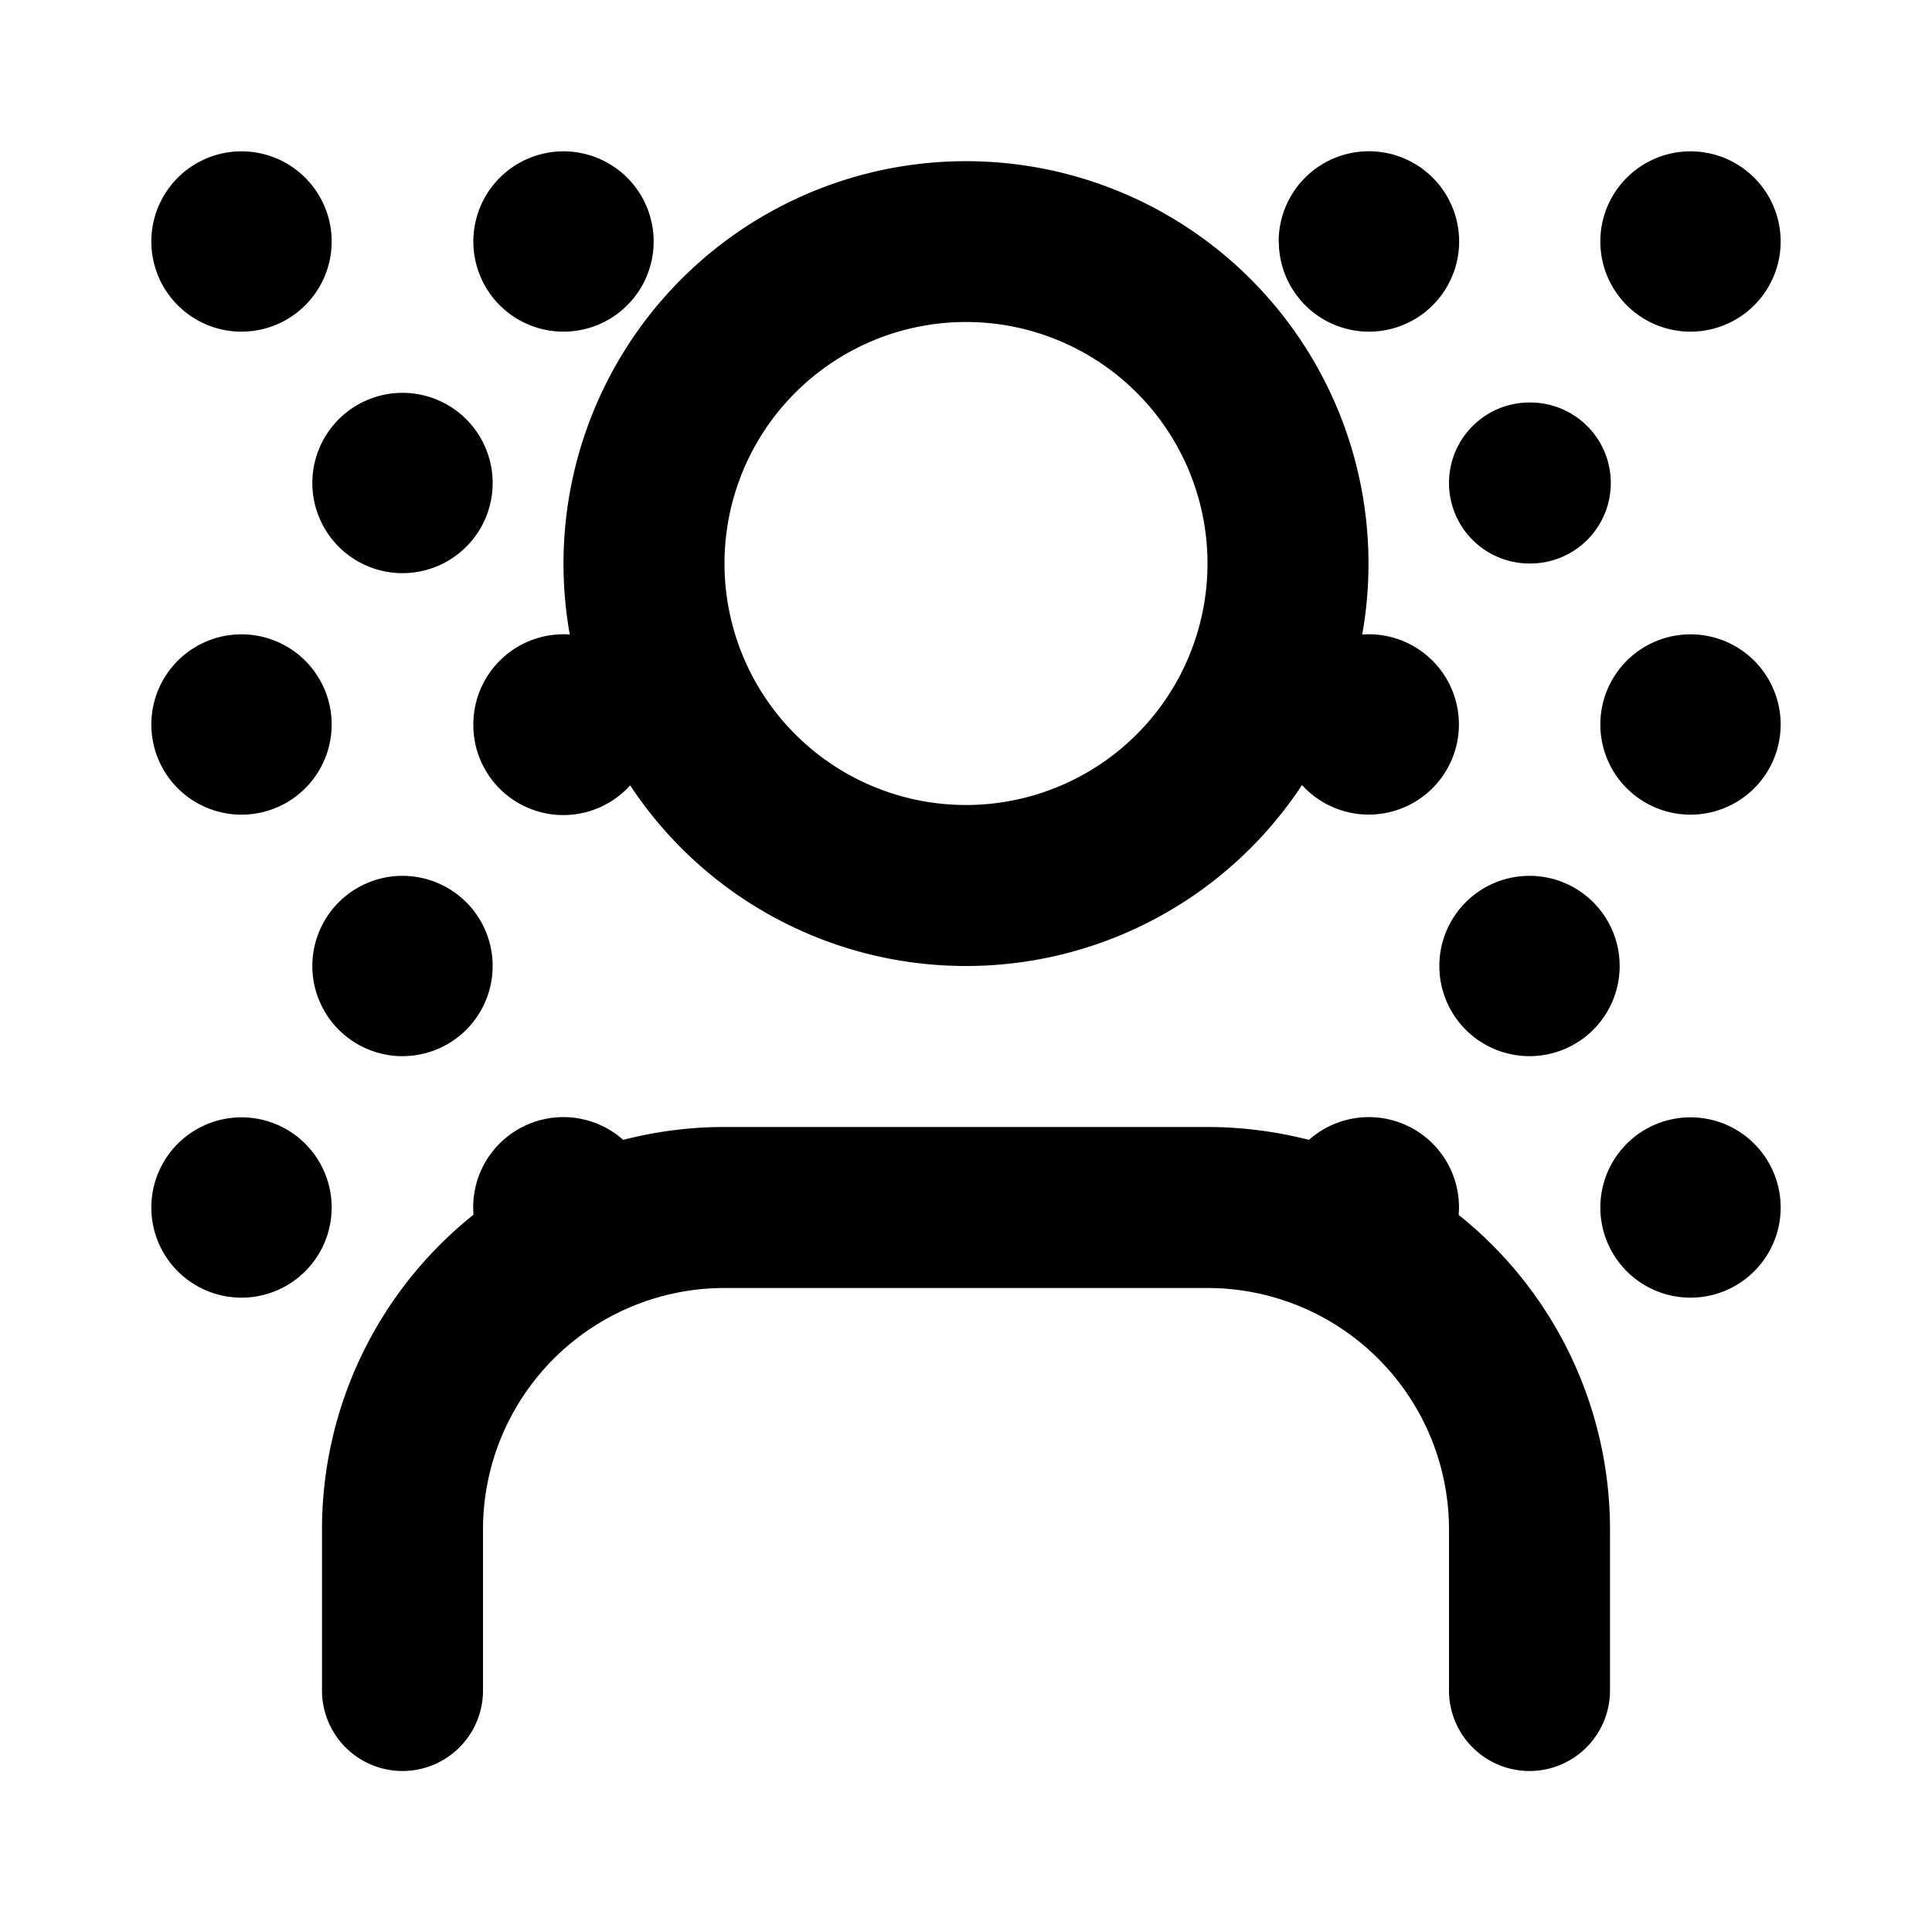 <svg aria-hidden="true" focusable="false" data-name="Blur Background" class="d-icon d-icon--blurBackground" viewBox="0 0 12 12"><g clip-path="url(#a)"><path fill="currentColor" fill-rule="evenodd" d="M.94 1.5a.56.56 0 1 1 1.12 0 .56.56 0 0 1-1.12 0Zm2 0a.56.56 0 1 1 1.12 0 .56.56 0 0 1-1.12 0Zm5.002 0a.56.56 0 1 1 1.121 0 .56.56 0 0 1-1.12 0Zm1.998 0a.56.56 0 1 1 1.12 0 .56.56 0 0 1-1.12 0ZM6 2a1.5 1.5 0 1 0 0 3 1.5 1.5 0 0 0 0-3ZM3.5 3.5a2.5 2.5 0 1 1 4.961.441.56.56 0 1 1-.374.935A2.498 2.498 0 0 1 6 6a2.498 2.498 0 0 1-2.086-1.122.559.559 0 0 1-.974-.378.56.56 0 0 1 .599-.559 2.515 2.515 0 0 1-.039-.44ZM1.94 3a.56.56 0 1 1 1.12 0 .56.56 0 0 1-1.12 0ZM9 3a.5.5 0 0 1 .5-.5h.005a.5.5 0 0 1 0 1H9.5A.5.5 0 0 1 9 3ZM.94 4.5a.56.56 0 1 1 1.12 0 .56.56 0 0 1-1.12 0Zm9 0a.56.56 0 1 1 1.12 0 .56.56 0 0 1-1.12 0Zm-8 1.5a.56.56 0 1 1 1.12 0 .56.56 0 0 1-1.12 0Zm7 0a.56.56 0 1 1 1.12 0 .56.56 0 0 1-1.12 0Zm-.81 1.08a.56.56 0 0 1 .93.466A2.5 2.5 0 0 1 10 9.5v1a.5.5 0 1 1-1 0v-1A1.5 1.5 0 0 0 7.5 8h-3A1.5 1.5 0 0 0 3 9.5v1a.5.5 0 1 1-1 0v-1a2.5 2.5 0 0 1 .941-1.955.56.56 0 0 1 .93-.465 2.5 2.5 0 0 1 .63-.08h3c.214 0 .425.028.63.08Zm1.81.42a.56.56 0 1 1 1.12 0 .56.56 0 0 1-1.12 0Zm-9 0a.56.56 0 1 1 1.12 0 .56.56 0 0 1-1.12 0Z" clip-rule="evenodd"/></g><defs><clipPath id="a"><path fill="#fff" d="M0 0h12v12H0z"/></clipPath></defs></svg>